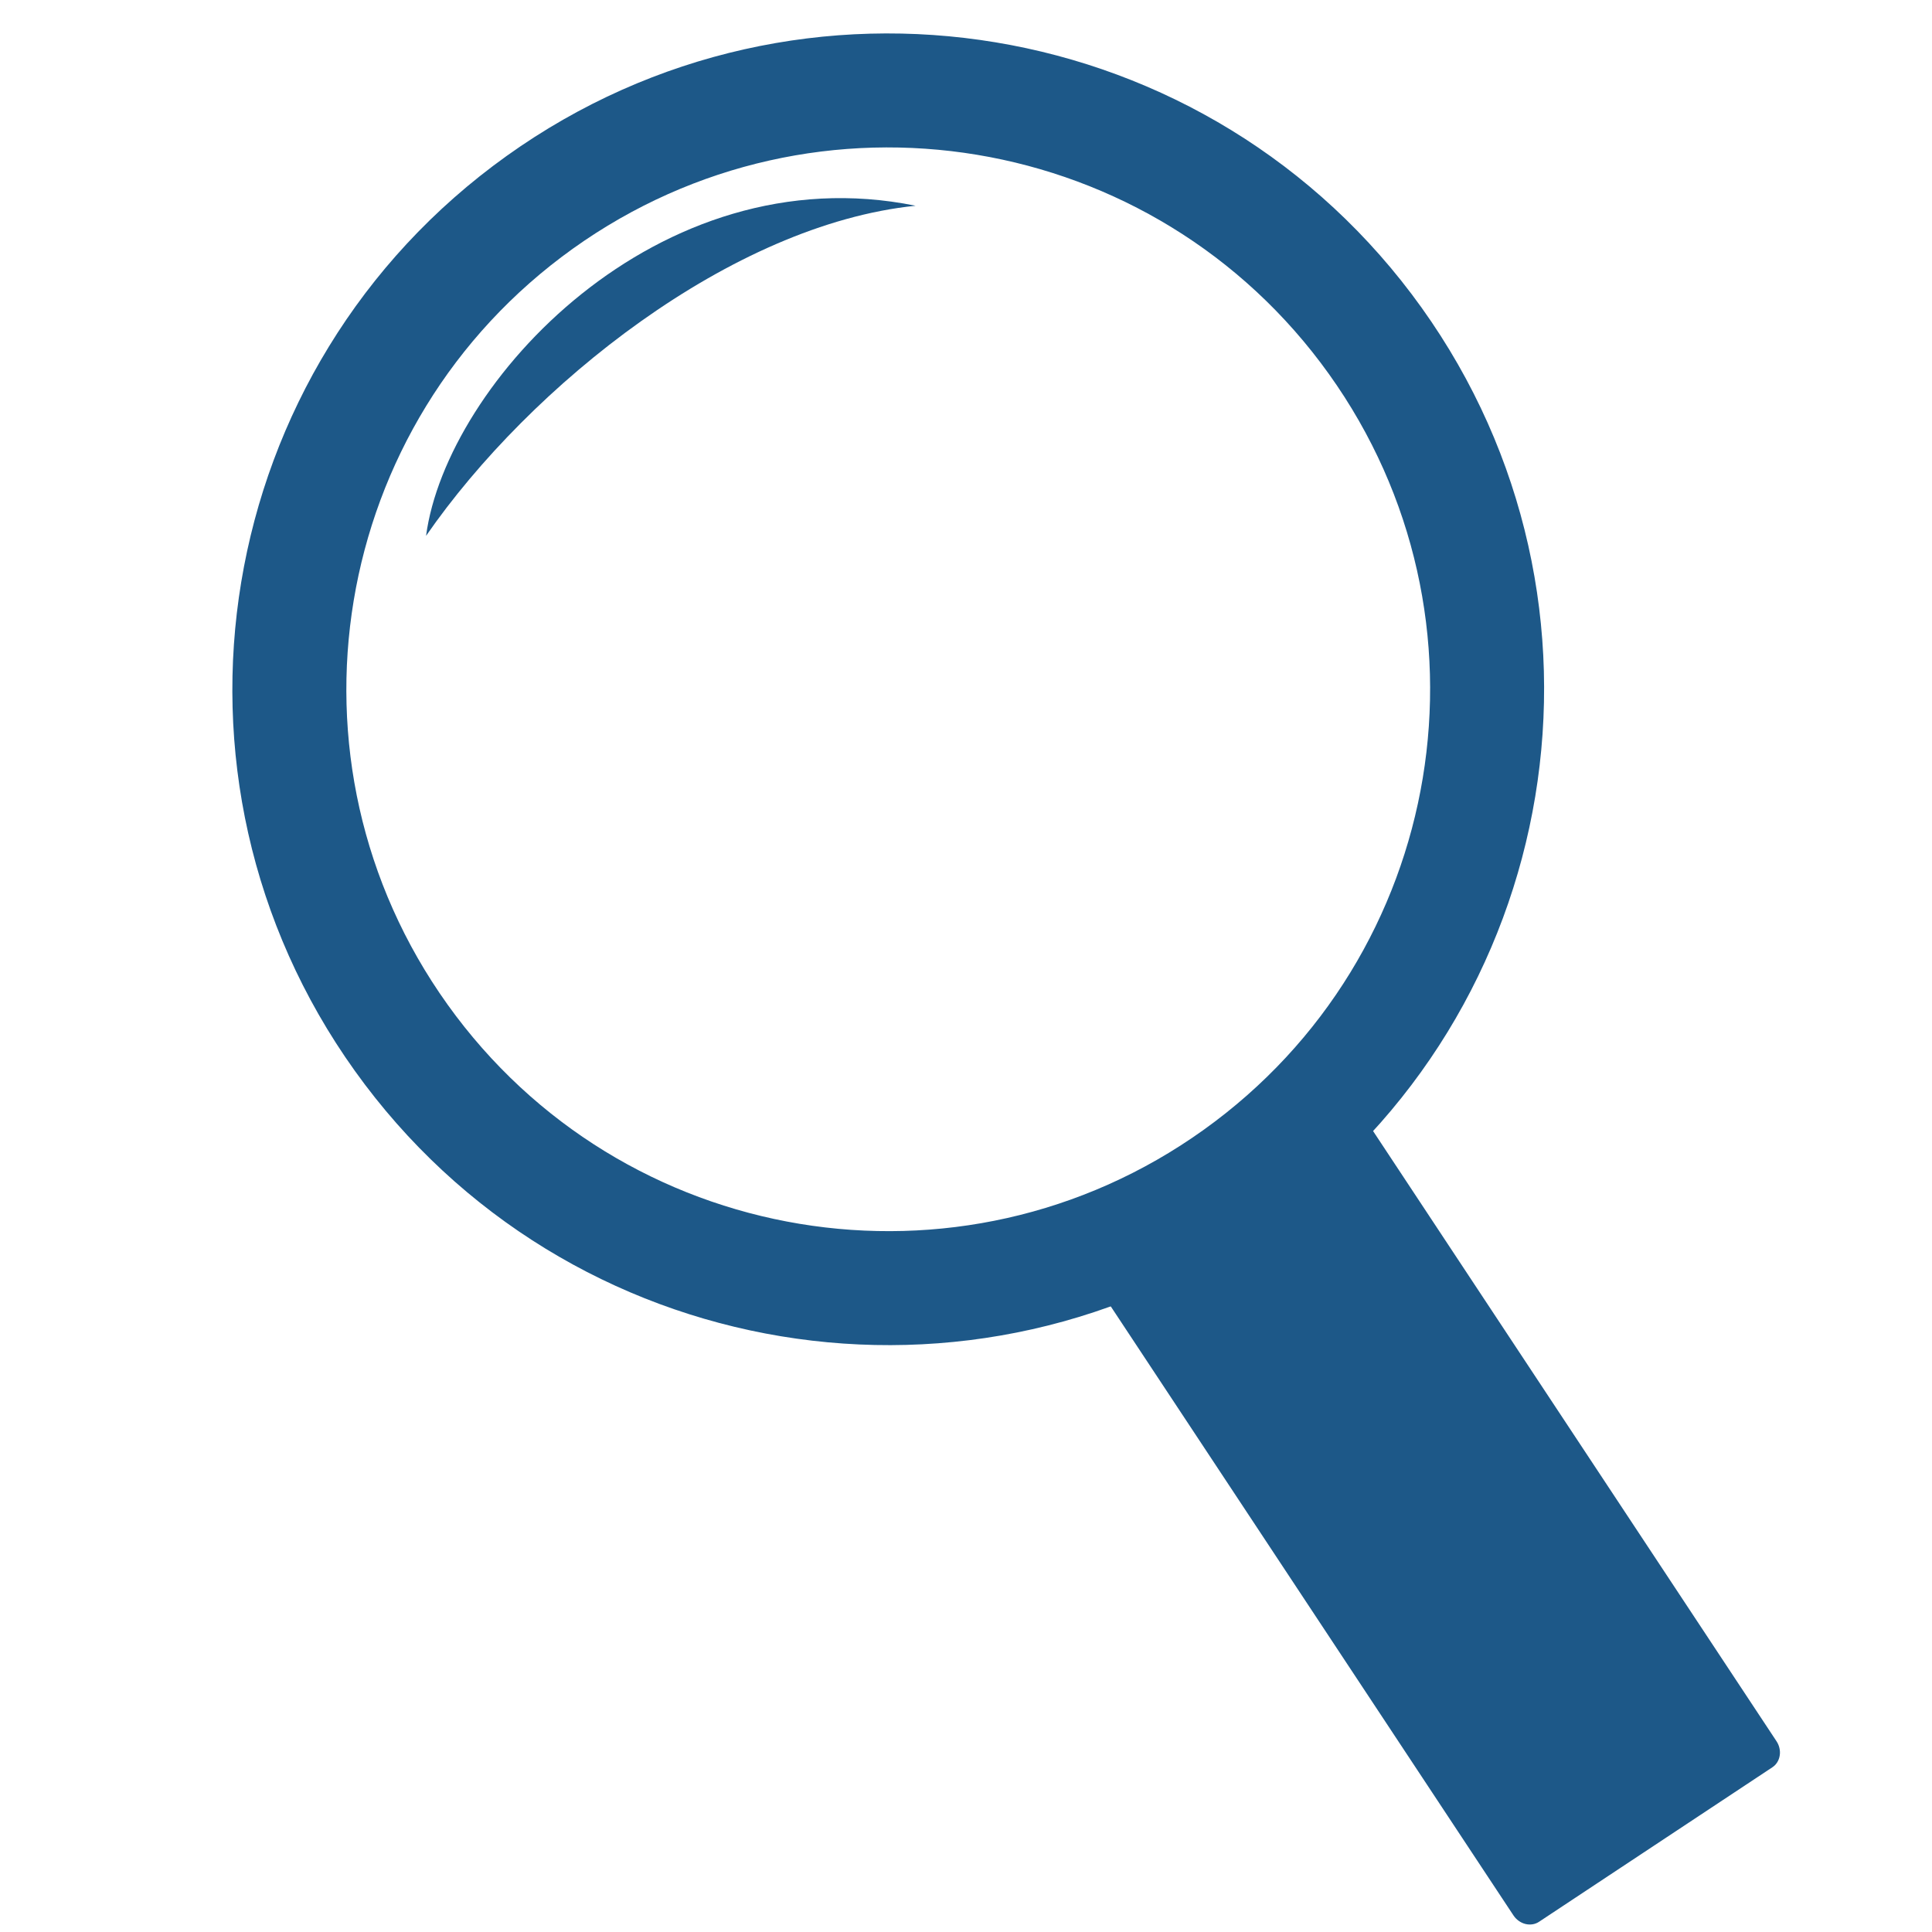 <svg xmlns="http://www.w3.org/2000/svg" xmlns:xlink="http://www.w3.org/1999/xlink" width="500" zoomAndPan="magnify" viewBox="0 0 375 375" height="500" preserveAspectRatio="xMidYMid meet" version="1.0"><rect x="-37.5" width="450" fill="#ffffff" y="-37.5" height="450" fill-opacity="1"/><rect x="-37.5" width="450" fill="#ffffff" y="-37.5" height="450" fill-opacity="1"/><path fill="#1d5888" d="M 98.336 30.27 C 155.512 -10.641 235.023 2.551 275.934 59.723 C 316.84 116.898 303.652 196.41 246.477 237.312 C 189.301 278.219 109.789 265.035 68.879 207.859 C 27.969 150.684 41.16 71.176 98.336 30.27 Z M 111.207 48.258 C 158.449 14.465 224.141 25.359 257.941 72.594 C 291.738 119.832 280.844 185.527 233.602 219.32 C 186.363 253.117 120.672 242.223 86.871 194.984 C 53.074 147.746 63.969 82.059 111.207 48.258 Z M 111.207 48.258 " fill-opacity="1" fill-rule="evenodd"/><path fill="#1d5888" d="M 209.363 237.848 L 254.641 207.871 C 255.023 207.617 255.445 207.453 255.906 207.379 C 256.367 207.305 256.828 207.324 257.297 207.441 C 257.762 207.559 258.199 207.762 258.602 208.051 C 259.004 208.34 259.344 208.695 259.621 209.113 L 344.812 337.961 C 345.09 338.379 345.285 338.828 345.391 339.312 C 345.5 339.797 345.52 340.277 345.441 340.754 C 345.367 341.23 345.207 341.664 344.957 342.059 C 344.711 342.453 344.395 342.777 344.012 343.031 L 298.734 373.012 C 298.352 373.266 297.93 373.43 297.469 373.504 C 297.008 373.578 296.543 373.555 296.078 373.441 C 295.609 373.324 295.176 373.121 294.773 372.828 C 294.371 372.539 294.031 372.188 293.754 371.766 L 208.559 242.922 C 208.281 242.504 208.09 242.051 207.98 241.566 C 207.871 241.082 207.855 240.605 207.93 240.129 C 208.004 239.652 208.168 239.219 208.414 238.824 C 208.664 238.43 208.98 238.102 209.363 237.848 Z M 209.363 237.848 " fill-opacity="1" fill-rule="evenodd"/><path fill="#1d5888" d="M 82.699 104.004 C 102.973 74.711 142.008 43.586 177.715 39.934 C 127.594 29.746 86.633 74.422 82.699 104.004 Z M 82.699 104.004 " fill-opacity="1" fill-rule="evenodd"/></svg>